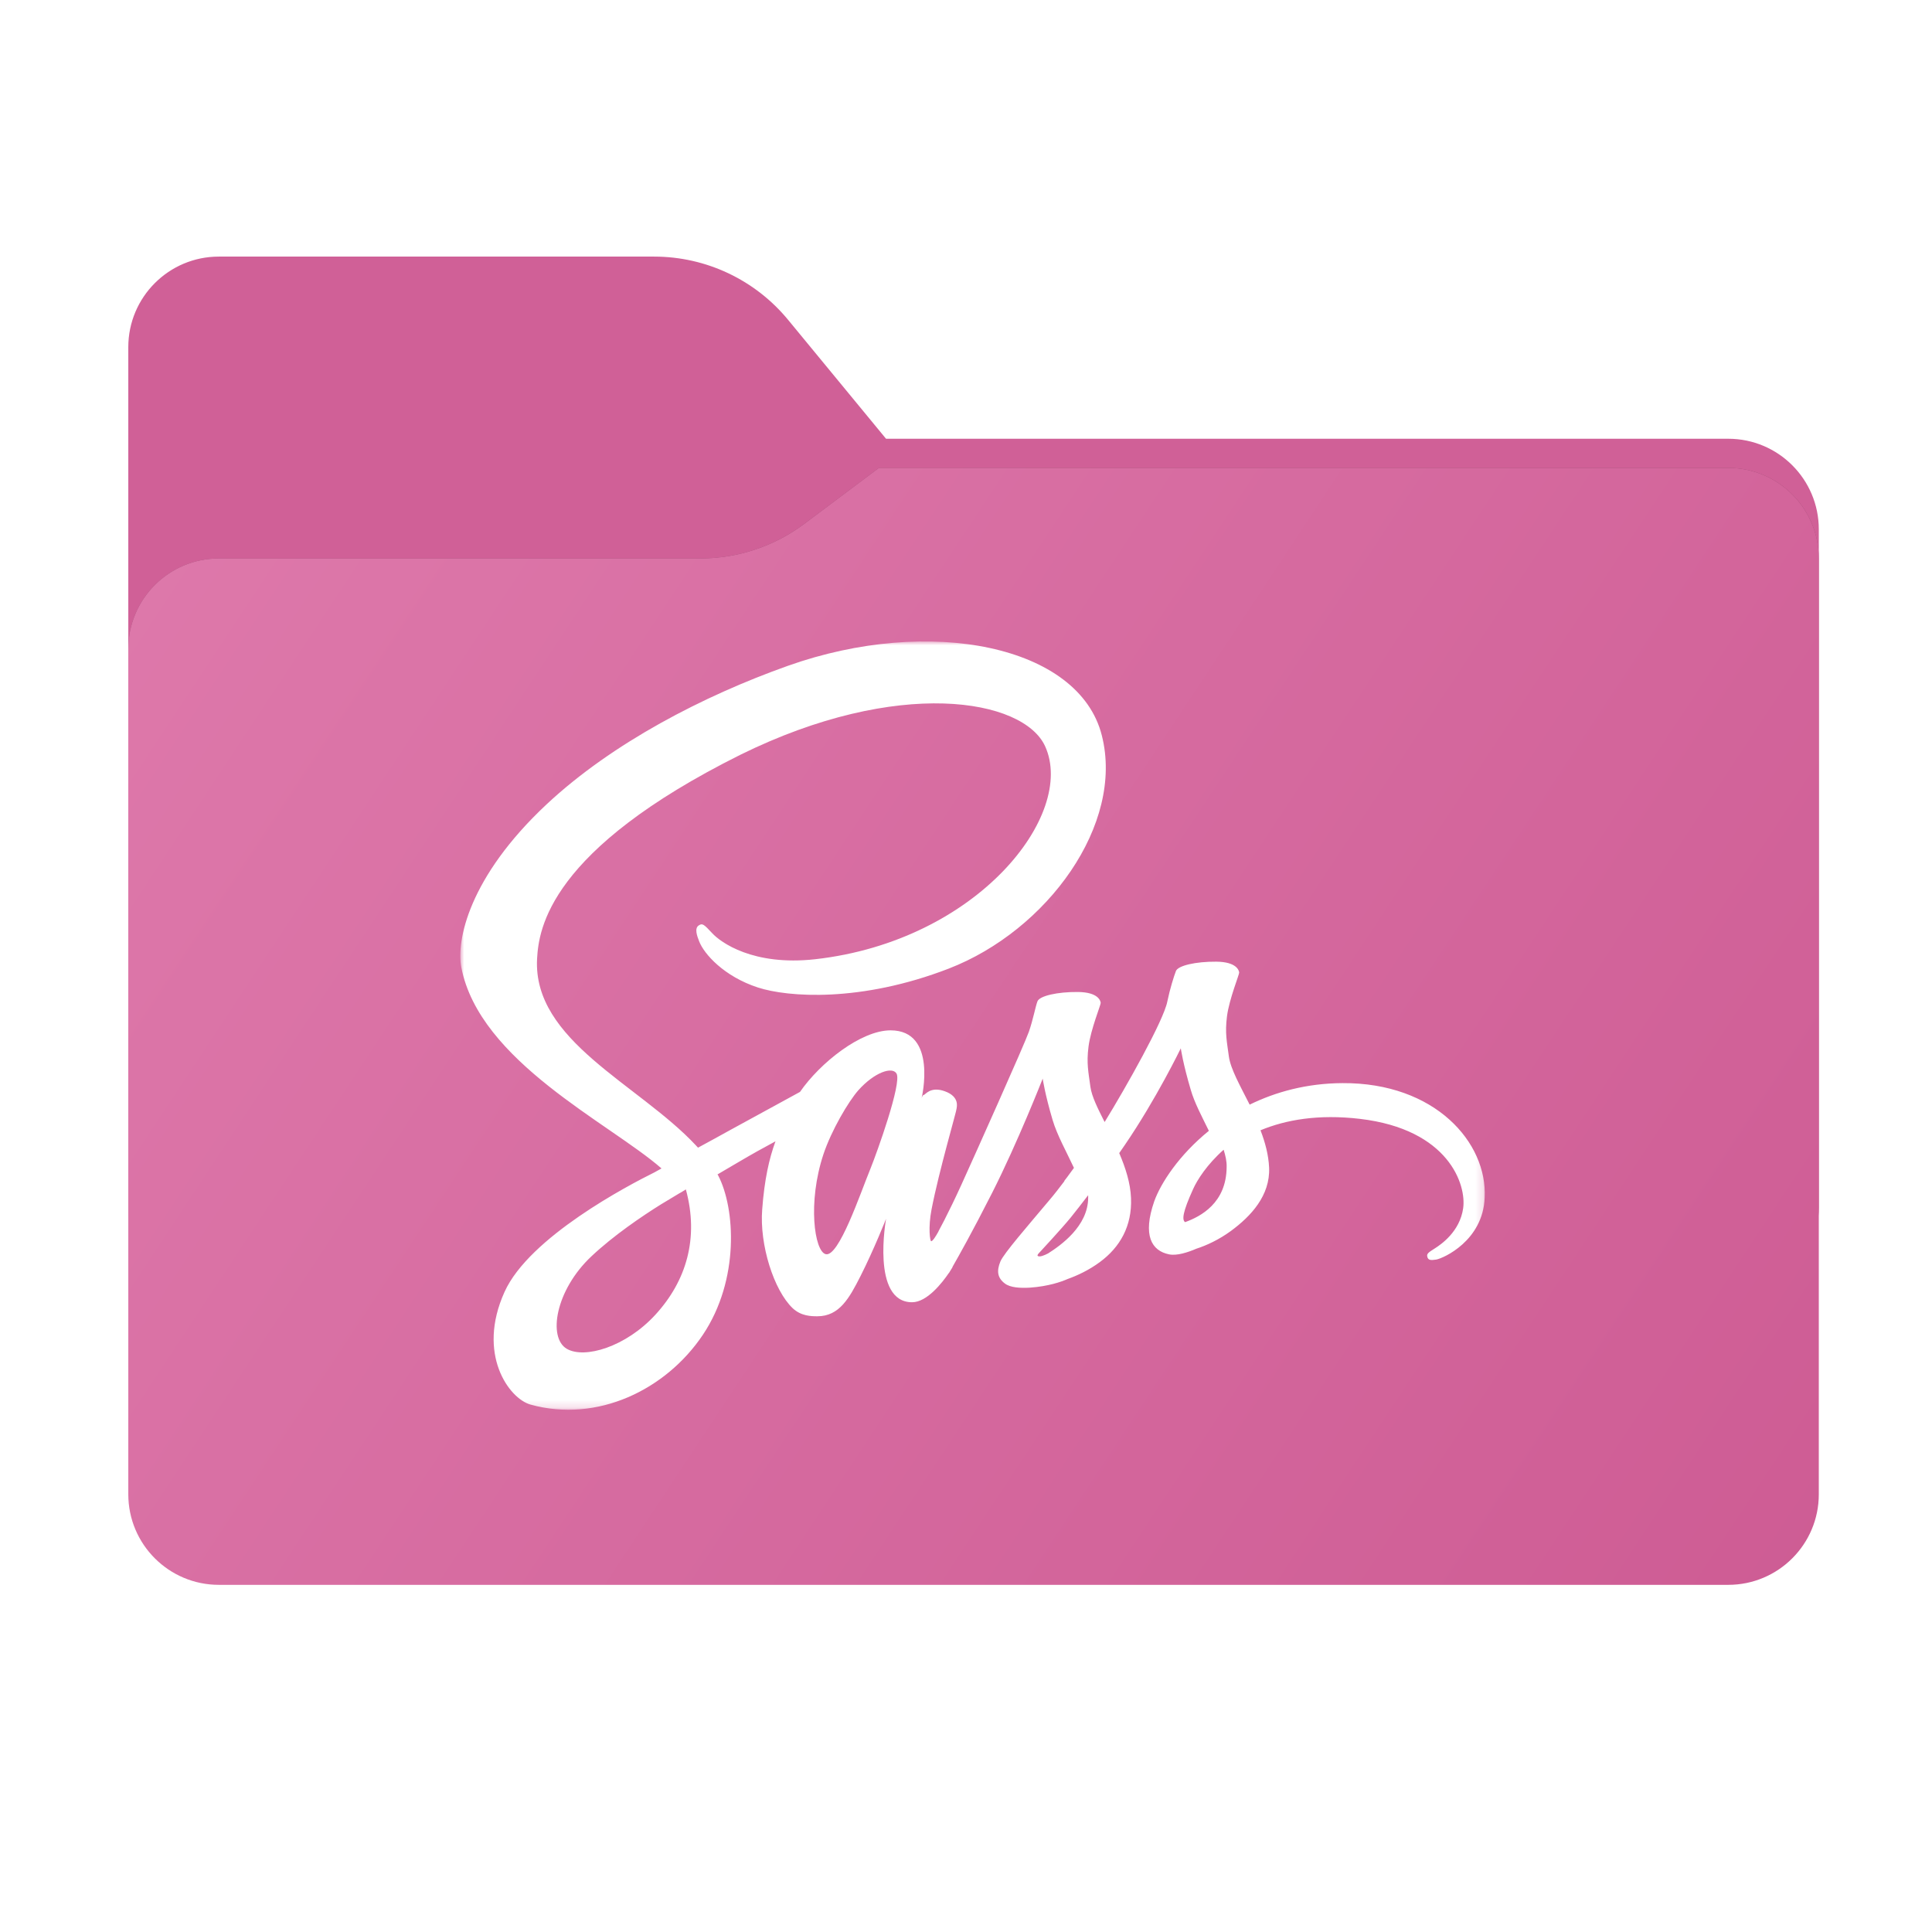 <svg width="256" height="256" viewBox="0 0 256 256" fill="none" xmlns="http://www.w3.org/2000/svg">
<g clip-path="url(#clip0_2019_32544)">
<path fill-rule="evenodd" clip-rule="evenodd" d="M104.425 42.378C100.056 37.073 93.544 34 86.671 34H29C22.373 34 17 39.373 17 46V58.137V68.2V160C17 166.627 22.373 172 29 172H229C235.627 172 241 166.627 241 160V70.137C241 63.51 235.627 58.137 229 58.137H117.404L104.425 42.378Z" fill="#D06097"/>
<mask id="mask0_2019_32544" style="mask-type:alpha" maskUnits="userSpaceOnUse" x="17" y="34" width="224" height="138">
<path fill-rule="evenodd" clip-rule="evenodd" d="M104.425 42.378C100.056 37.073 93.544 34 86.671 34H29C22.373 34 17 39.373 17 46V58.137V68.2V160C17 166.627 22.373 172 29 172H229C235.627 172 241 166.627 241 160V70.137C241 63.51 235.627 58.137 229 58.137H117.404L104.425 42.378Z" fill="url(#paint0_linear_2019_32544)"/>
</mask>
<g mask="url(#mask0_2019_32544)">
<g style="mix-blend-mode:multiply" filter="url(#filter0_f_2019_32544)">
<path fill-rule="evenodd" clip-rule="evenodd" d="M92.789 74C97.764 74 102.605 72.387 106.586 69.402L116.459 62H229C235.627 62 241 67.373 241 74V108V160C241 166.627 235.627 172 229 172H29C22.373 172 17 166.627 17 160L17 108V86C17 79.373 22.373 74 29 74H87H92.789Z" fill="black" fill-opacity="0.3"/>
</g>
</g>
<g filter="url(#filter1_ii_2019_32544)">
<path fill-rule="evenodd" clip-rule="evenodd" d="M92.789 74C97.764 74 102.605 72.387 106.586 69.402L116.459 62H229C235.627 62 241 67.373 241 74V108V198C241 204.627 235.627 210 229 210H29C22.373 210 17 204.627 17 198L17 108V86C17 79.373 22.373 74 29 74H87H92.789Z" fill="url(#paint1_linear_2019_32544)"/>
</g>
<mask id="mask1_2019_32544" style="mask-type:luminance" maskUnits="userSpaceOnUse" x="61" y="85" width="136" height="102">
<path d="M196.826 85H61V186.808H196.826V85Z" fill="white"/>
</mask>
<g mask="url(#mask1_2019_32544)">
<path d="M177.884 143.519C173.148 143.543 169.032 144.684 165.586 146.37C164.321 143.866 163.056 141.634 162.833 139.997C162.585 138.088 162.288 136.923 162.585 134.642C162.883 132.361 164.222 129.113 164.197 128.865C164.172 128.616 163.899 127.452 161.172 127.427C158.444 127.402 156.089 127.948 155.816 128.667C155.543 129.385 155.023 131.022 154.676 132.708C154.205 135.188 149.22 144.04 146.369 148.676C145.452 146.866 144.659 145.279 144.485 144.014C144.237 142.105 143.94 140.94 144.237 138.659C144.534 136.378 145.874 133.129 145.849 132.881C145.824 132.634 145.551 131.468 142.824 131.444C140.096 131.419 137.74 131.964 137.468 132.683C137.195 133.402 136.898 135.089 136.327 136.725C135.757 138.361 129.137 153.139 127.401 156.957C126.509 158.916 125.74 160.478 125.195 161.544C125.195 161.544 125.17 161.619 125.096 161.742C124.624 162.66 124.351 163.156 124.351 163.156C124.351 163.156 124.351 163.156 124.351 163.181C123.98 163.851 123.583 164.47 123.384 164.47C123.236 164.47 122.963 162.685 123.434 160.255C124.426 155.122 126.781 147.138 126.757 146.866C126.757 146.717 127.203 145.329 125.219 144.609C123.285 143.89 122.591 145.081 122.417 145.081C122.244 145.081 122.12 145.502 122.12 145.502C122.12 145.502 124.277 136.526 118.004 136.526C114.086 136.526 108.681 140.816 106.003 144.684C104.317 145.602 100.722 147.56 96.879 149.668C95.416 150.486 93.903 151.304 92.49 152.073C92.391 151.974 92.292 151.85 92.193 151.75C84.605 143.642 70.572 137.915 71.166 127.03C71.39 123.063 72.753 112.649 98.118 100.004C118.996 89.714 135.609 92.565 138.485 98.888C142.6 107.913 129.583 124.674 108.012 127.104C99.78 128.022 95.466 124.848 94.375 123.658C93.234 122.418 93.06 122.344 92.639 122.592C91.945 122.963 92.391 124.079 92.639 124.724C93.284 126.41 95.937 129.385 100.424 130.848C104.392 132.138 114.037 132.857 125.715 128.344C138.782 123.286 148.998 109.227 145.997 97.45C142.998 85.499 123.162 81.556 104.392 88.226C93.234 92.193 81.134 98.442 72.431 106.574C62.092 116.244 60.455 124.65 61.125 128.17C63.53 140.667 80.762 148.8 87.655 154.825C87.308 155.023 86.986 155.197 86.713 155.346C83.266 157.056 70.125 163.925 66.852 171.19C63.133 179.422 67.447 185.323 70.299 186.116C79.15 188.571 88.25 184.157 93.135 176.867C98.019 169.578 97.424 160.106 95.168 155.767C95.143 155.718 95.118 155.668 95.069 155.619C95.961 155.098 96.879 154.553 97.771 154.032C99.532 152.991 101.267 152.023 102.755 151.23C101.912 153.536 101.292 156.288 100.995 160.255C100.623 164.917 102.532 170.966 105.036 173.347C106.152 174.388 107.466 174.413 108.309 174.413C111.235 174.413 112.549 171.983 114.012 169.107C115.797 165.586 117.409 161.495 117.409 161.495C117.409 161.495 115.4 172.554 120.855 172.554C122.839 172.554 124.847 169.975 125.74 168.661C125.74 168.685 125.74 168.685 125.74 168.685C125.74 168.685 125.79 168.611 125.889 168.437C126.087 168.115 126.211 167.916 126.211 167.916C126.211 167.916 126.211 167.892 126.211 167.867C127.005 166.479 128.789 163.33 131.443 158.098C134.864 151.354 138.162 142.924 138.162 142.924C138.162 142.924 138.46 144.982 139.476 148.403C140.071 150.412 141.311 152.618 142.303 154.751C141.51 155.867 141.014 156.486 141.014 156.486C141.014 156.486 141.014 156.486 141.038 156.511C140.394 157.354 139.7 158.271 138.931 159.164C136.228 162.388 133.005 166.082 132.559 167.148C132.038 168.413 132.162 169.33 133.154 170.074C133.873 170.619 135.162 170.693 136.476 170.619C138.906 170.446 140.617 169.851 141.46 169.478C142.774 169.008 144.312 168.289 145.749 167.222C148.403 165.264 150.014 162.462 149.866 158.767C149.791 156.734 149.121 154.701 148.304 152.792C148.552 152.444 148.774 152.097 149.022 151.75C153.213 145.626 156.461 138.907 156.461 138.907C156.461 138.907 156.758 140.964 157.775 144.387C158.271 146.122 159.287 148.006 160.18 149.841C156.238 153.04 153.808 156.759 152.94 159.189C151.378 163.702 152.593 165.734 154.899 166.206C155.94 166.429 157.428 165.933 158.519 165.462C159.907 165.016 161.544 164.247 163.106 163.106C165.759 161.148 168.313 158.42 168.164 154.726C168.089 153.04 167.643 151.378 167.023 149.767C170.371 148.379 174.685 147.61 180.19 148.254C191.992 149.643 194.323 157.007 193.876 160.106C193.43 163.205 190.95 164.892 190.132 165.413C189.314 165.933 189.041 166.107 189.116 166.479C189.215 167.024 189.612 166.999 190.306 166.9C191.273 166.727 196.504 164.396 196.728 158.693C197.1 151.403 190.157 143.444 177.884 143.519ZM86.837 174.215C82.919 178.479 77.465 180.091 75.109 178.728C72.58 177.264 73.572 170.966 78.382 166.454C81.308 163.702 85.076 161.148 87.581 159.586C88.151 159.239 88.994 158.743 90.011 158.123C90.184 158.024 90.283 157.974 90.283 157.974C90.482 157.85 90.68 157.726 90.879 157.602C92.639 164.049 90.953 169.727 86.837 174.215ZM115.351 154.825C113.987 158.148 111.136 166.652 109.4 166.181C107.912 165.784 106.995 159.338 109.103 152.965C110.169 149.767 112.425 145.949 113.739 144.461C115.872 142.08 118.227 141.287 118.797 142.254C119.517 143.519 116.194 152.742 115.351 154.825ZM138.881 166.082C138.311 166.38 137.766 166.578 137.518 166.429C137.344 166.33 137.766 165.933 137.766 165.933C137.766 165.933 140.716 162.759 141.882 161.321C142.551 160.478 143.345 159.486 144.187 158.371C144.187 158.47 144.187 158.594 144.187 158.693C144.187 162.487 140.518 165.04 138.881 166.082ZM157.031 161.941C156.609 161.643 156.684 160.652 158.097 157.552C158.643 156.337 159.932 154.305 162.139 152.345C162.387 153.139 162.561 153.907 162.536 154.627C162.511 159.412 159.089 161.197 157.031 161.941Z" fill="white"/>
</g>
</g>
<defs>
<filter id="filter0_f_2019_32544" x="-20" y="25" width="298" height="184" filterUnits="userSpaceOnUse" color-interpolation-filters="sRGB">
<feFlood flood-opacity="0" result="BackgroundImageFix"/>
<feBlend mode="normal" in="SourceGraphic" in2="BackgroundImageFix" result="shape"/>
<feGaussianBlur stdDeviation="18.5" result="effect1_foregroundBlur_2019_32544"/>
</filter>
<filter id="filter1_ii_2019_32544" x="17" y="62" width="224" height="148" filterUnits="userSpaceOnUse" color-interpolation-filters="sRGB">
<feFlood flood-opacity="0" result="BackgroundImageFix"/>
<feBlend mode="normal" in="SourceGraphic" in2="BackgroundImageFix" result="shape"/>
<feColorMatrix in="SourceAlpha" type="matrix" values="0 0 0 0 0 0 0 0 0 0 0 0 0 0 0 0 0 0 127 0" result="hardAlpha"/>
<feOffset dy="-4"/>
<feComposite in2="hardAlpha" operator="arithmetic" k2="-1" k3="1"/>
<feColorMatrix type="matrix" values="0 0 0 0 0 0 0 0 0 0 0 0 0 0 0 0 0 0 0.25 0"/>
<feBlend mode="normal" in2="shape" result="effect1_innerShadow_2019_32544"/>
<feColorMatrix in="SourceAlpha" type="matrix" values="0 0 0 0 0 0 0 0 0 0 0 0 0 0 0 0 0 0 127 0" result="hardAlpha"/>
<feOffset dy="4"/>
<feComposite in2="hardAlpha" operator="arithmetic" k2="-1" k3="1"/>
<feColorMatrix type="matrix" values="0 0 0 0 1 0 0 0 0 1 0 0 0 0 1 0 0 0 0.25 0"/>
<feBlend mode="normal" in2="effect1_innerShadow_2019_32544" result="effect2_innerShadow_2019_32544"/>
</filter>
<linearGradient id="paint0_linear_2019_32544" x1="17" y1="34" x2="197.768" y2="215.142" gradientUnits="userSpaceOnUse">
<stop stop-color="#05815D"/>
<stop offset="1" stop-color="#0C575F"/>
</linearGradient>
<linearGradient id="paint1_linear_2019_32544" x1="17" y1="62" x2="241" y2="210" gradientUnits="userSpaceOnUse">
<stop stop-color="#DE79AB"/>
<stop offset="1" stop-color="#CE5C94"/>
</linearGradient>
<clipPath id="clip0_2019_32544">
<rect width="256" height="256" fill="white"/>
</clipPath>
</defs>
</svg>
